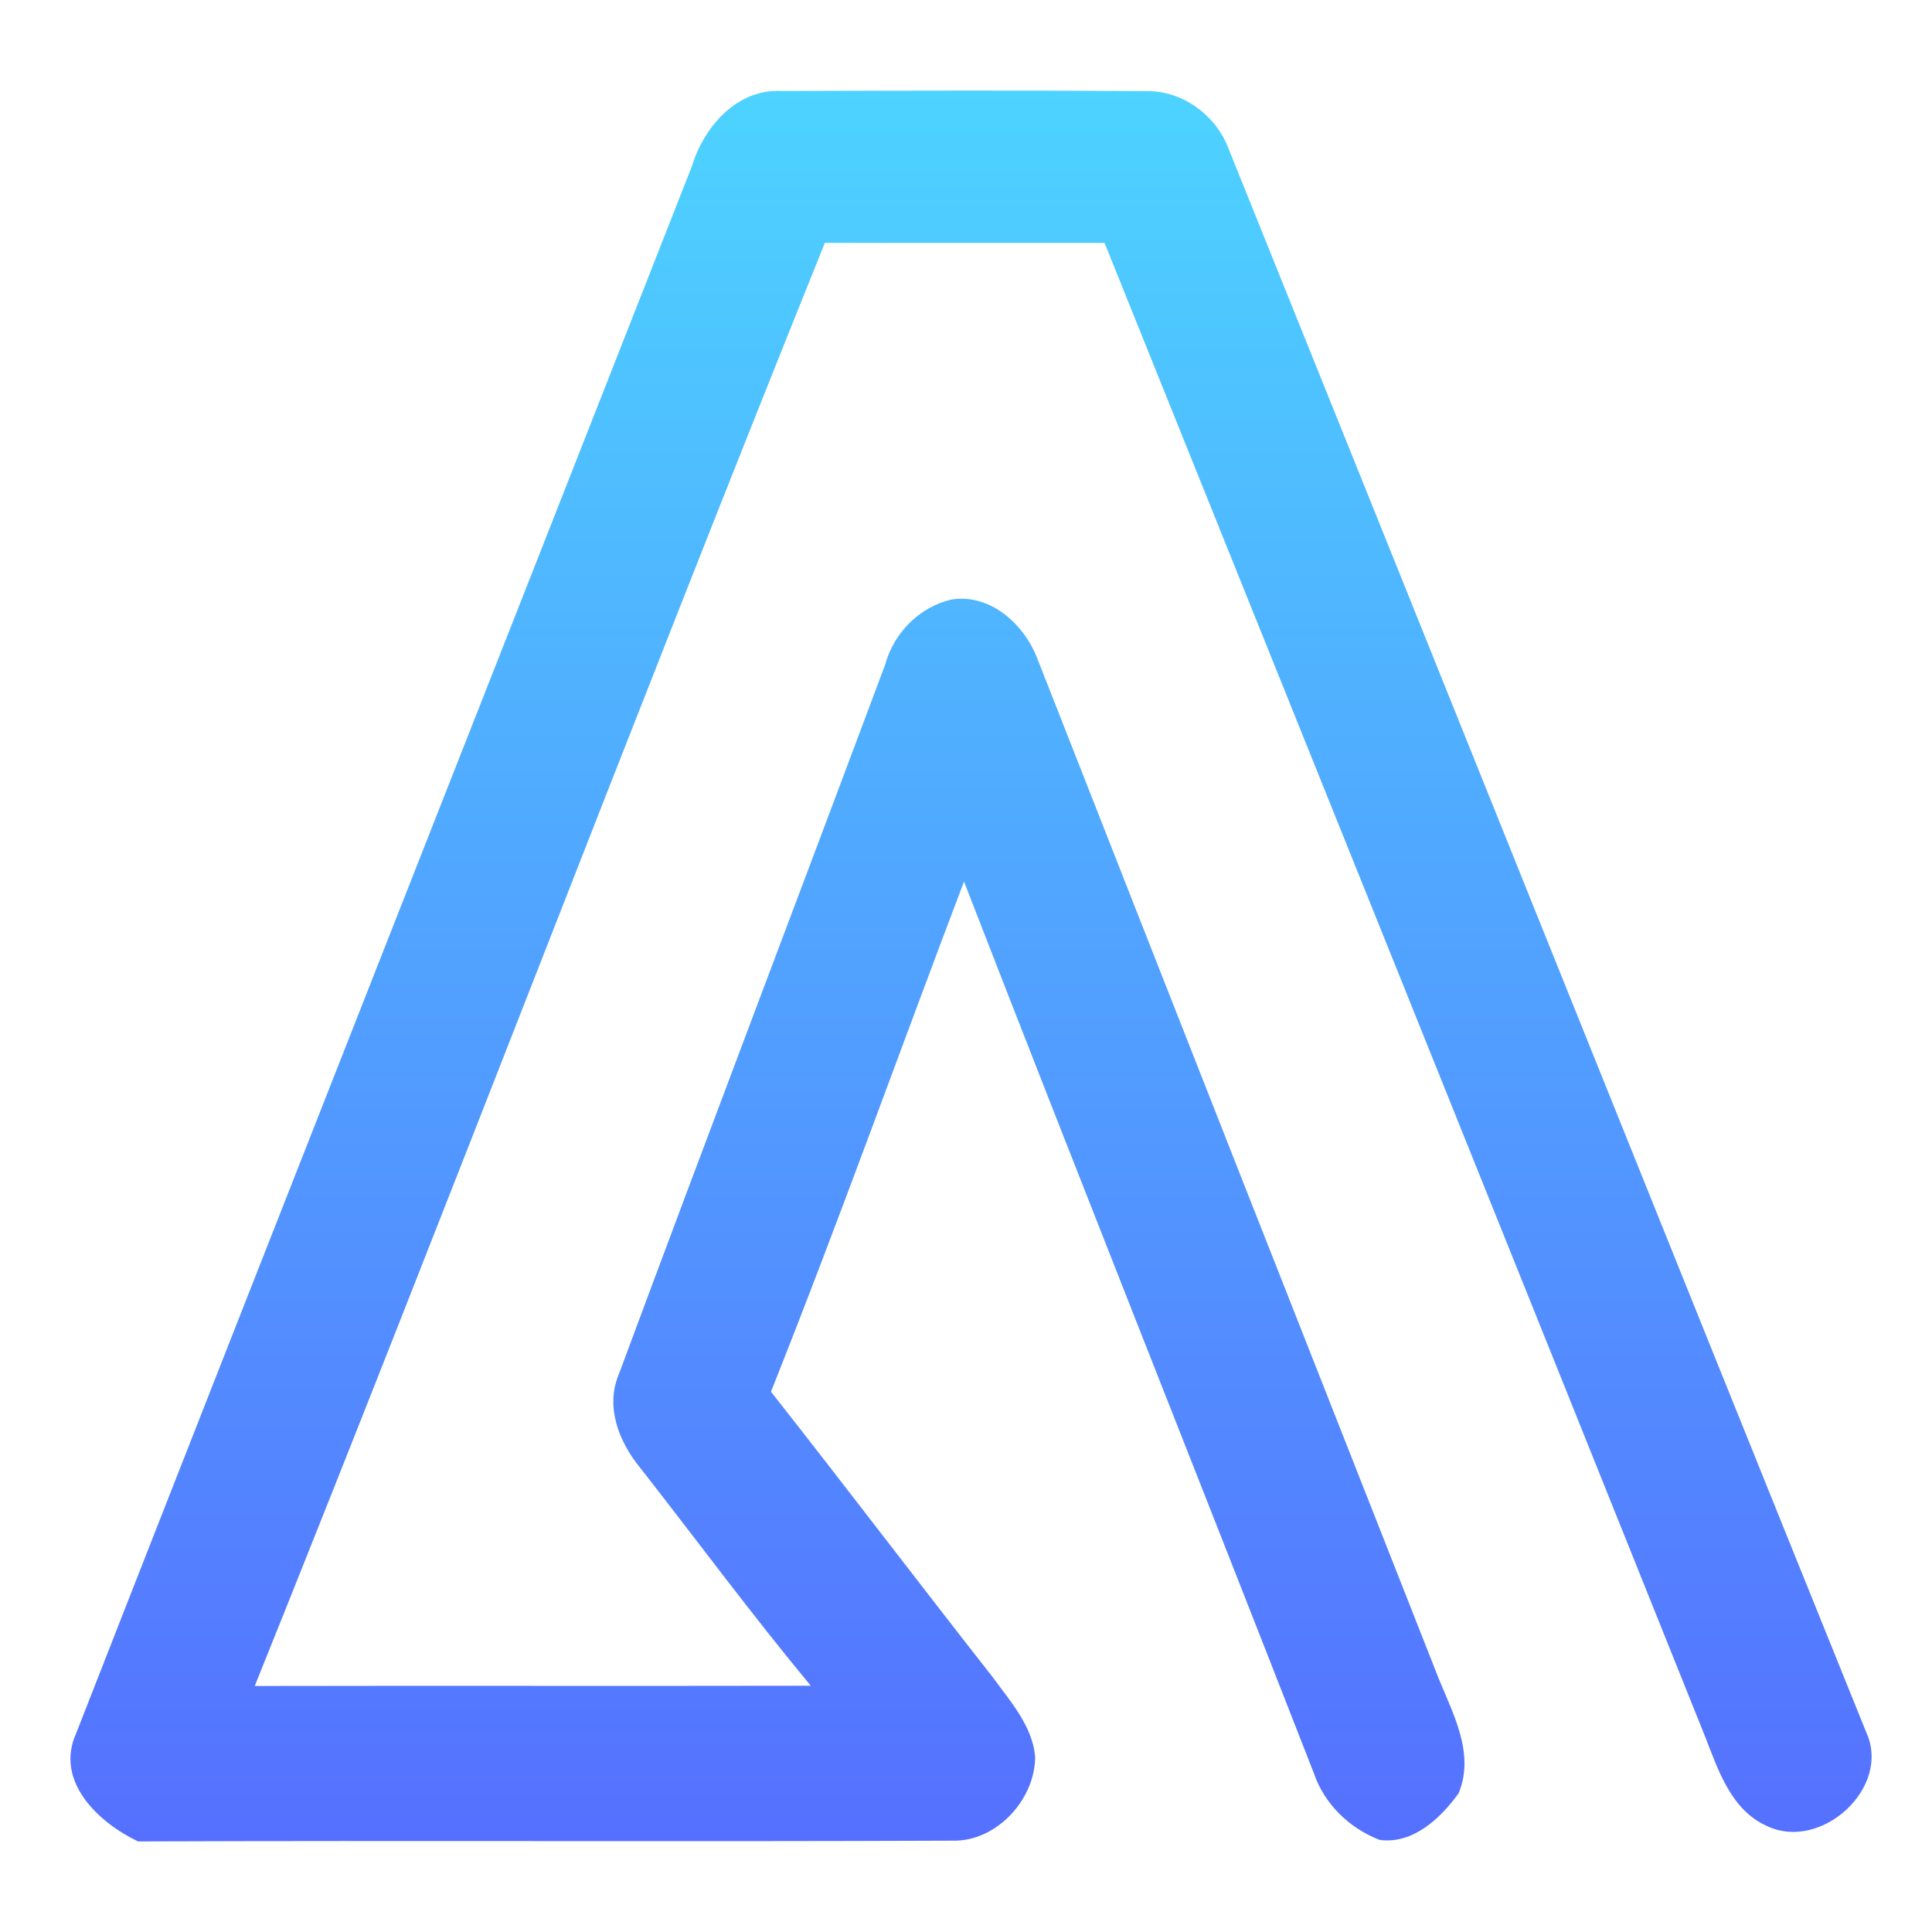 <?xml version="1.0" encoding="UTF-8" standalone="no"?>
<svg
   width="192"
   height="192"
   viewBox="0 0 192 192"
   fill="none"
   version="1.1"
   id="svg11"
   sodipodi:docname="tools-check-spelling.svg"
   inkscape:version="1.1 (c4e8f9ed74, 2021-05-24)"
   xmlns:inkscape="http://www.inkscape.org/namespaces/inkscape"
   xmlns:sodipodi="http://sodipodi.sourceforge.net/DTD/sodipodi-0.dtd"
   xmlns="http://www.w3.org/2000/svg"
   xmlns:svg="http://www.w3.org/2000/svg">
  <sodipodi:namedview
     id="namedview13"
     pagecolor="#ffffff"
     bordercolor="#666666"
     borderopacity="1.0"
     inkscape:pageshadow="2"
     inkscape:pageopacity="0.0"
     inkscape:pagecheckerboard="0"
     showgrid="false"
     inkscape:zoom="3.4375"
     inkscape:cx="96.145455"
     inkscape:cy="96.145455"
     inkscape:window-width="1920"
     inkscape:window-height="1021"
     inkscape:window-x="0"
     inkscape:window-y="30"
     inkscape:window-maximized="1"
     inkscape:current-layer="svg11" />
  <path
     d="M68.757 16.528C69.95 12.611 73.219 8.81 77.668 9.042C89.77 9.004 101.872 8.965 113.961 9.055C117.45 9.017 120.68 11.336 121.99 14.518C143.172 67.058 164.237 119.65 185.47 172.165C187.987 177.64 181.008 184.018 175.625 181.48C172.007 179.882 170.748 175.875 169.425 172.513C149.58 123.039 129.669 73.59 109.771 24.142C100.497 24.129 91.236 24.155 81.975 24.129C62.764 71.812 44.514 119.869 25.317 167.552C43.736 167.514 62.155 167.565 80.574 167.527C74.737 160.492 69.302 153.135 63.672 145.933C61.506 143.318 60.092 139.762 61.545 136.451C70.262 112.963 79.186 89.541 87.954 66.079C88.823 62.91 91.353 60.307 94.595 59.573C98.525 58.98 101.898 62.162 103.156 65.615C116.348 99.229 129.578 132.83 142.822 166.419C144.274 170.129 146.648 174.162 144.949 178.22C143.185 180.681 140.409 183.309 137.101 182.845C134.105 181.686 131.615 179.289 130.577 176.236C119.033 146.68 107.281 117.189 95.802 87.608C89.381 104.499 83.311 121.518 76.617 138.306C84.024 147.711 91.262 157.258 98.655 166.676C100.393 169.073 102.572 171.469 102.871 174.548C102.897 178.787 99.057 183.026 94.686 182.923C67.693 183.039 40.701 182.897 13.721 183C9.752 181.106 5.419 177.009 7.573 172.242C27.898 120.307 48.379 68.437 68.757 16.528Z"
     fill="url(#paint0_linear)"
     id="path2" />
  <defs
     id="defs9">
    <linearGradient
       id="paint0_linear"
       x1="96.5"
       y1="183"
       x2="96.5"
       y2="9"
       gradientUnits="userSpaceOnUse">
      <stop
         stop-color="#5570FF"
         id="stop4" />
      <stop
         offset="1"
         stop-color="#4DD3FF"
         id="stop6" />
    </linearGradient>
  </defs>
</svg>
